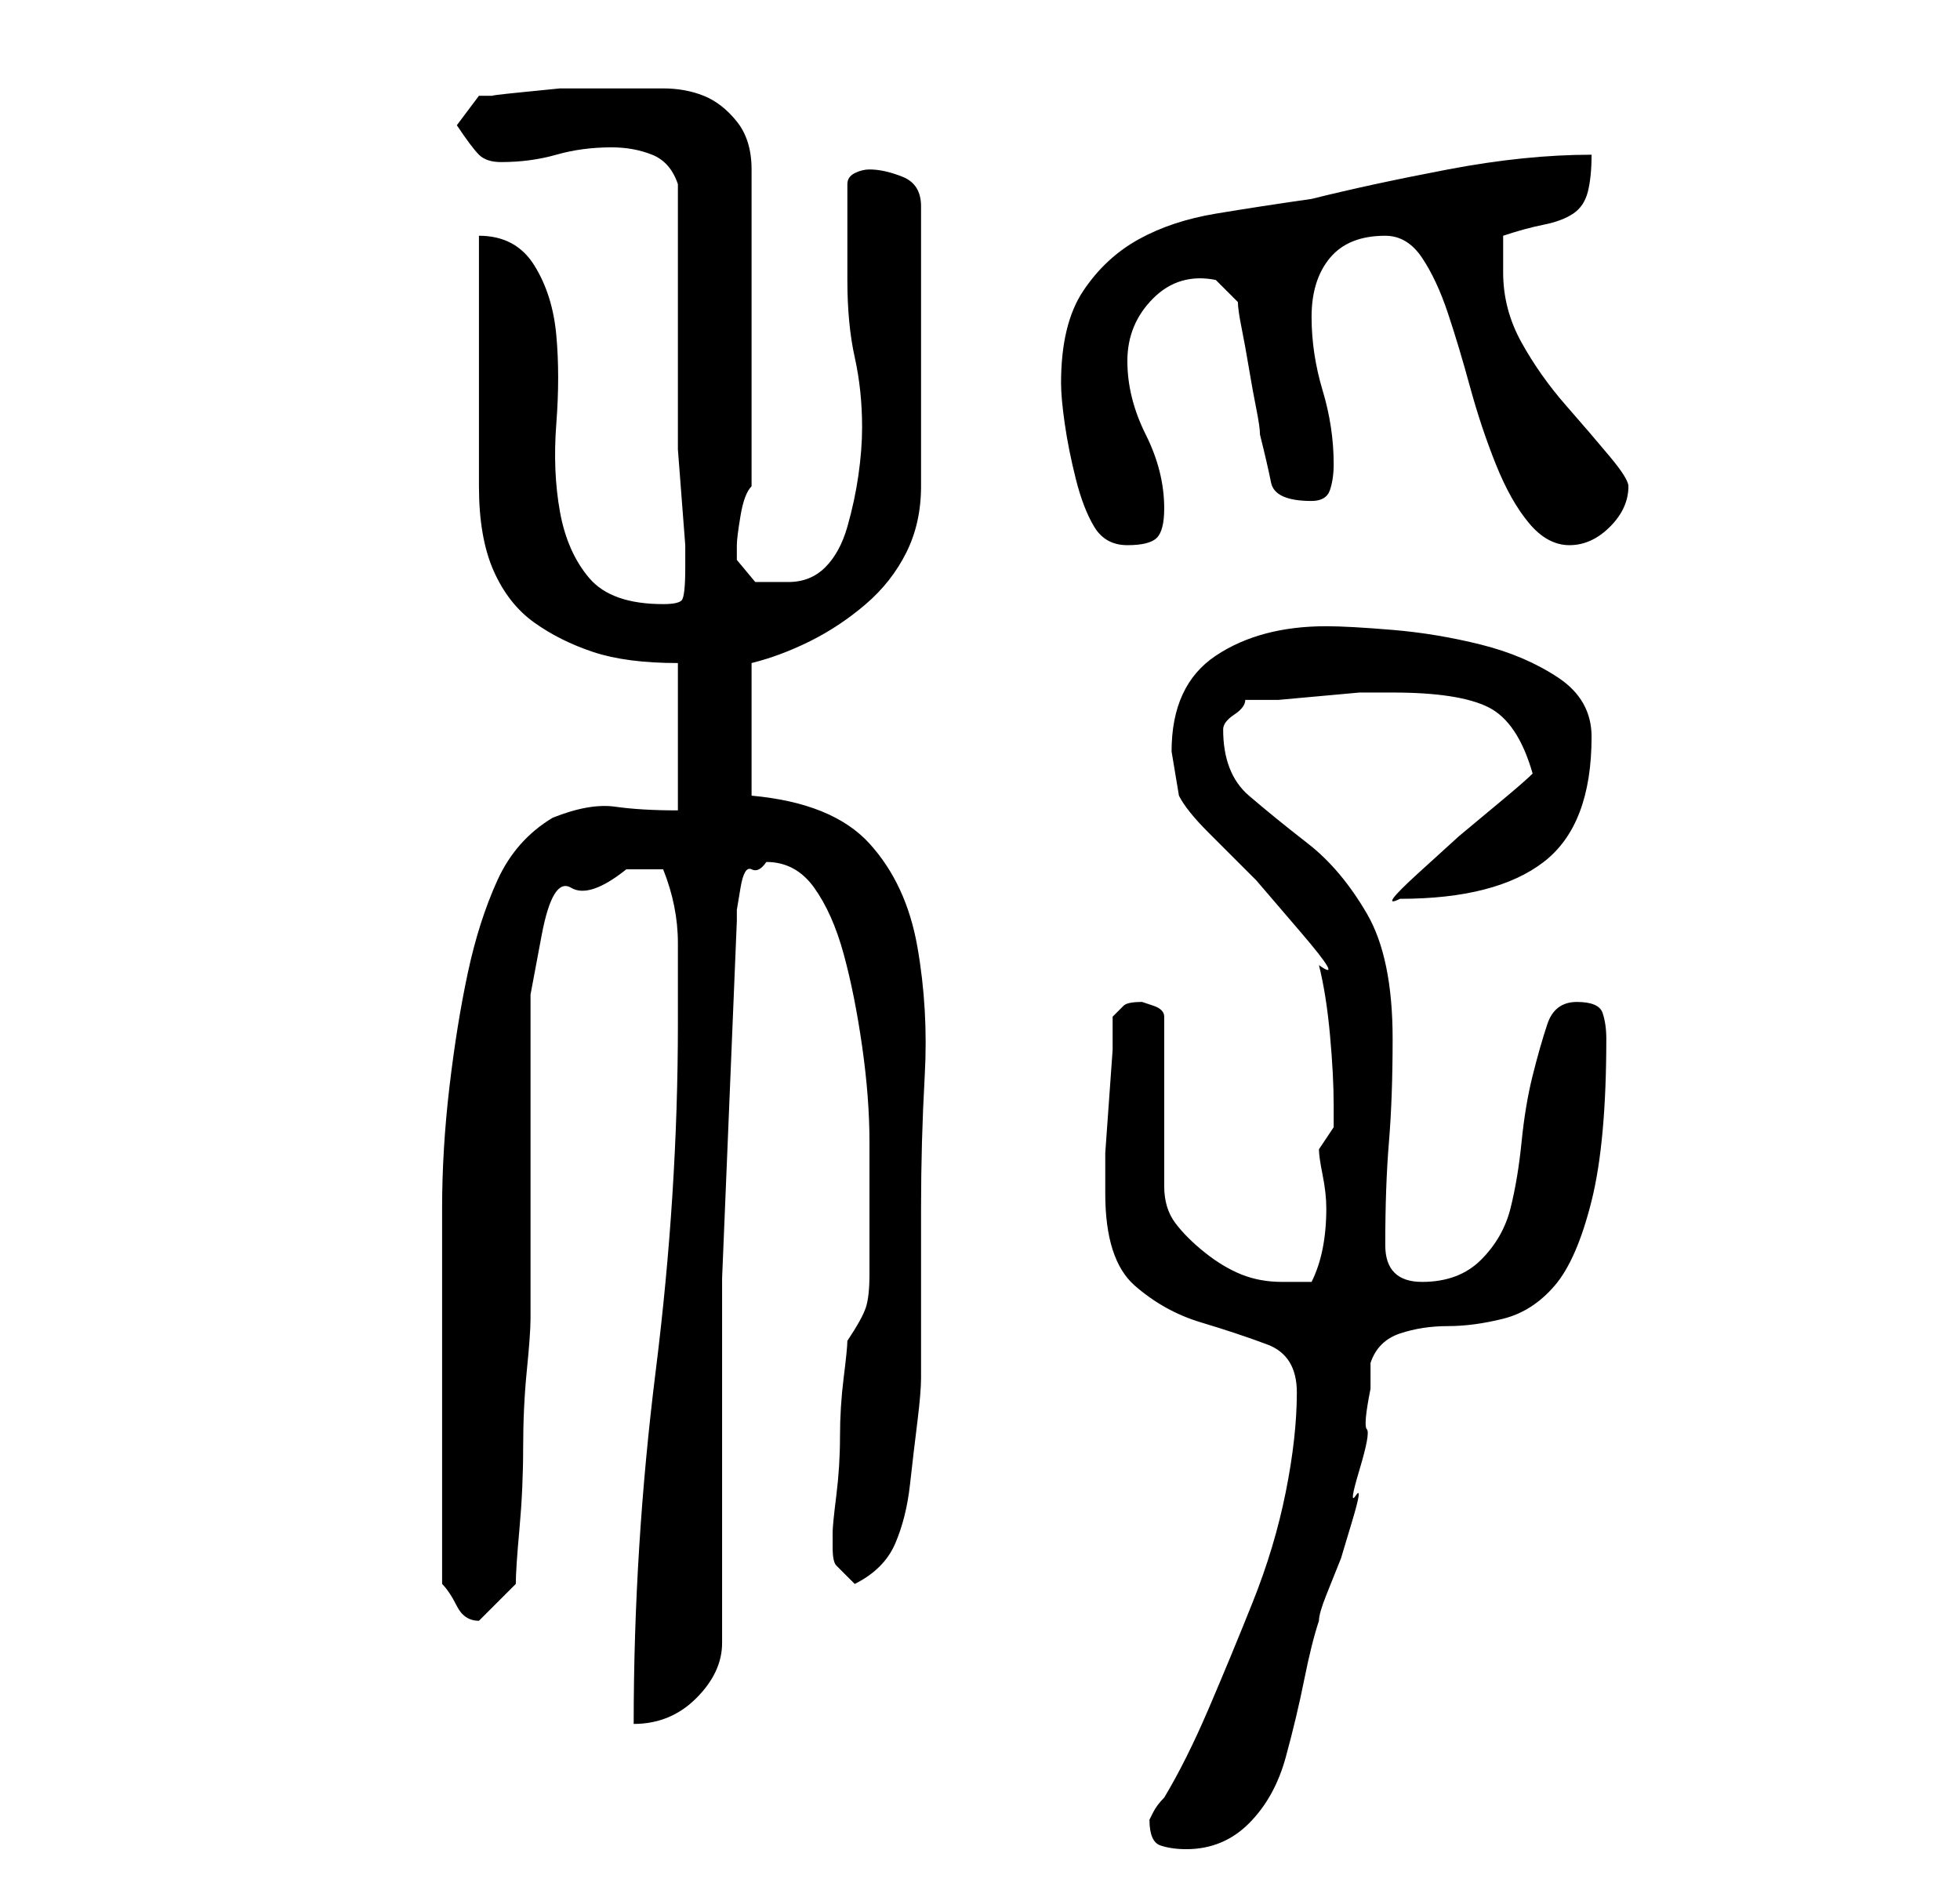 <?xml version="1.0" standalone="no"?>
<!DOCTYPE svg PUBLIC "-//W3C//DTD SVG 1.1//EN" "http://www.w3.org/Graphics/SVG/1.1/DTD/svg11.dtd" >
<svg xmlns="http://www.w3.org/2000/svg" xmlns:xlink="http://www.w3.org/1999/xlink" version="1.1" viewBox="-10 0 266 256">
   <path fill="currentColor"
d="M146 247q0 3 1.5 3.5t3.5 0.5q5 0 8.5 -3.5t5 -9t2.5 -10.5t2 -8q0 -1 1 -3.5l2 -5t1.5 -5t0.5 -3.5t0.5 -3.5t1 -5.5t0.5 -5.5v-3.5q1 -3 4 -4t6.5 -1t7.5 -1t7 -4.5t5 -11.5t2 -22q0 -2 -0.5 -3.5t-3.5 -1.5t-4 3t-2 7t-1.5 9t-1.5 9t-4 7t-8 3t-5 -5q0 -8 0.5 -14
t0.5 -14q0 -11 -3.5 -17t-8 -9.5t-8 -6.5t-3.5 -9v0q0 -1 1.5 -2t1.5 -2h4.5t5.5 -0.5t5.5 -0.5h3.5h0.5h0.5q9 0 13 2t6 9q-1 1 -4 3.5l-6 5t-5.5 5t-2.5 3.5q13 0 19.5 -5t6.5 -17q0 -5 -4.5 -8t-10.5 -4.5t-12 -2t-9 -0.5q-9 0 -15 4t-6 13l0.5 3l0.5 3q1 2 4 5l6.5 6.5
t6 7t2.5 4.5q1 4 1.5 9.5t0.5 9.5v3t-2 3q0 1 0.5 3.5t0.5 4.5q0 3 -0.5 5.5t-1.5 4.5h-2.5h-1.5q-3 0 -5.5 -1t-5 -3t-4 -4t-1.5 -5v-23q0 -1 -1.5 -1.5l-1.5 -0.5q-2 0 -2.5 0.5l-1.5 1.5v4.5t-0.5 7t-0.5 7v4.5v1v0q0 9 4 12.5t9 5t9 3t4 6.5q0 6 -1.5 13.5t-4.5 15
t-6 14.5t-6 12q-1 1 -1.5 2zM82 139q0 23 -3 47t-3 48q5 0 8.5 -3.5t3.5 -7.5v-49.5t2 -48.5v-1.5t0.5 -3t1.5 -2.5t2 -1q4 0 6.5 3.5t4 9t2.5 12.5t1 13v11v7q0 3 -0.5 4.5t-2.5 4.5q0 1 -0.5 5t-0.5 8t-0.5 8t-0.5 5v2q0 2 0.5 2.5l2.5 2.5q4 -2 5.5 -5.5t2 -8t1 -8.5
t0.5 -6v-3v-6v-8v-6q0 -9 0.5 -18t-1 -17.5t-6.5 -14t-16 -6.5v-18q4 -1 8 -3t7.5 -5t5.5 -7t2 -9v-38q0 -3 -2.5 -4t-4.5 -1q-1 0 -2 0.5t-1 1.5v3v4v3v3q0 6 1 10.5t1 9.5q0 3 -0.5 6.5t-1.5 7t-3 5.5t-5 2h-4.5t-2.5 -3v-2q0 -1 0.5 -4t1.5 -4v-43q0 -4 -2 -6.5
t-4.5 -3.5t-5.5 -1h-6h-4h-4t-5 0.5t-4 0.5h-2l-3 4q2 3 3 4t3 1q4 0 7.5 -1t7.5 -1q3 0 5.5 1t3.5 4v33v3t0.5 6.5t0.5 6.5v3q0 4 -0.5 4.5t-2.5 0.5q-7 0 -10 -3.5t-4 -9t-0.5 -12t0 -12t-3 -9.5t-7.5 -4v7v10v10v7q0 7 2 11.5t5.5 7t8 4t11.5 1.5v20q-5 0 -8.5 -0.5
t-8.5 1.5q-5 3 -7.5 8.5t-4 12.5t-2.5 15.5t-1 16.5v14.5v10.5v13v13q1 1 2 3t3 2v0l3 -3l2 -2q0 -2 0.5 -7.5t0.5 -11t0.5 -10.5t0.5 -7v-7v-11v-12v-6v-8t1.5 -8t4 -6.5t7.5 -2.5h3h2q2 5 2 10v11zM134 52q0 2 0.5 5.5t1.5 7.5t2.5 6.5t4.5 2.5t4 -1t1 -4q0 -5 -2.5 -10
t-2.5 -10t3.5 -8.5t8.5 -2.5l1.5 1.5l1.5 1.5q0 1 0.5 3.5t1 5.5t1 5.5t0.5 3.5q1 4 1.5 6.5t5.5 2.5q2 0 2.5 -1.5t0.5 -3.5q0 -5 -1.5 -10t-1.5 -10t2.5 -8t7.5 -3q3 0 5 3t3.5 7.5t3 10t3.5 10.5t4.5 8t5.5 3t5.5 -2.5t2.5 -5.5q0 -1 -2.5 -4t-6 -7t-6 -8.5t-2.5 -9.5v-5
q3 -1 5.5 -1.5t4 -1.5t2 -3t0.5 -5q-9 0 -19.5 2t-18.5 4q-7 1 -13 2t-10.5 3.5t-7.5 7t-3 12.5z" />
</svg>
